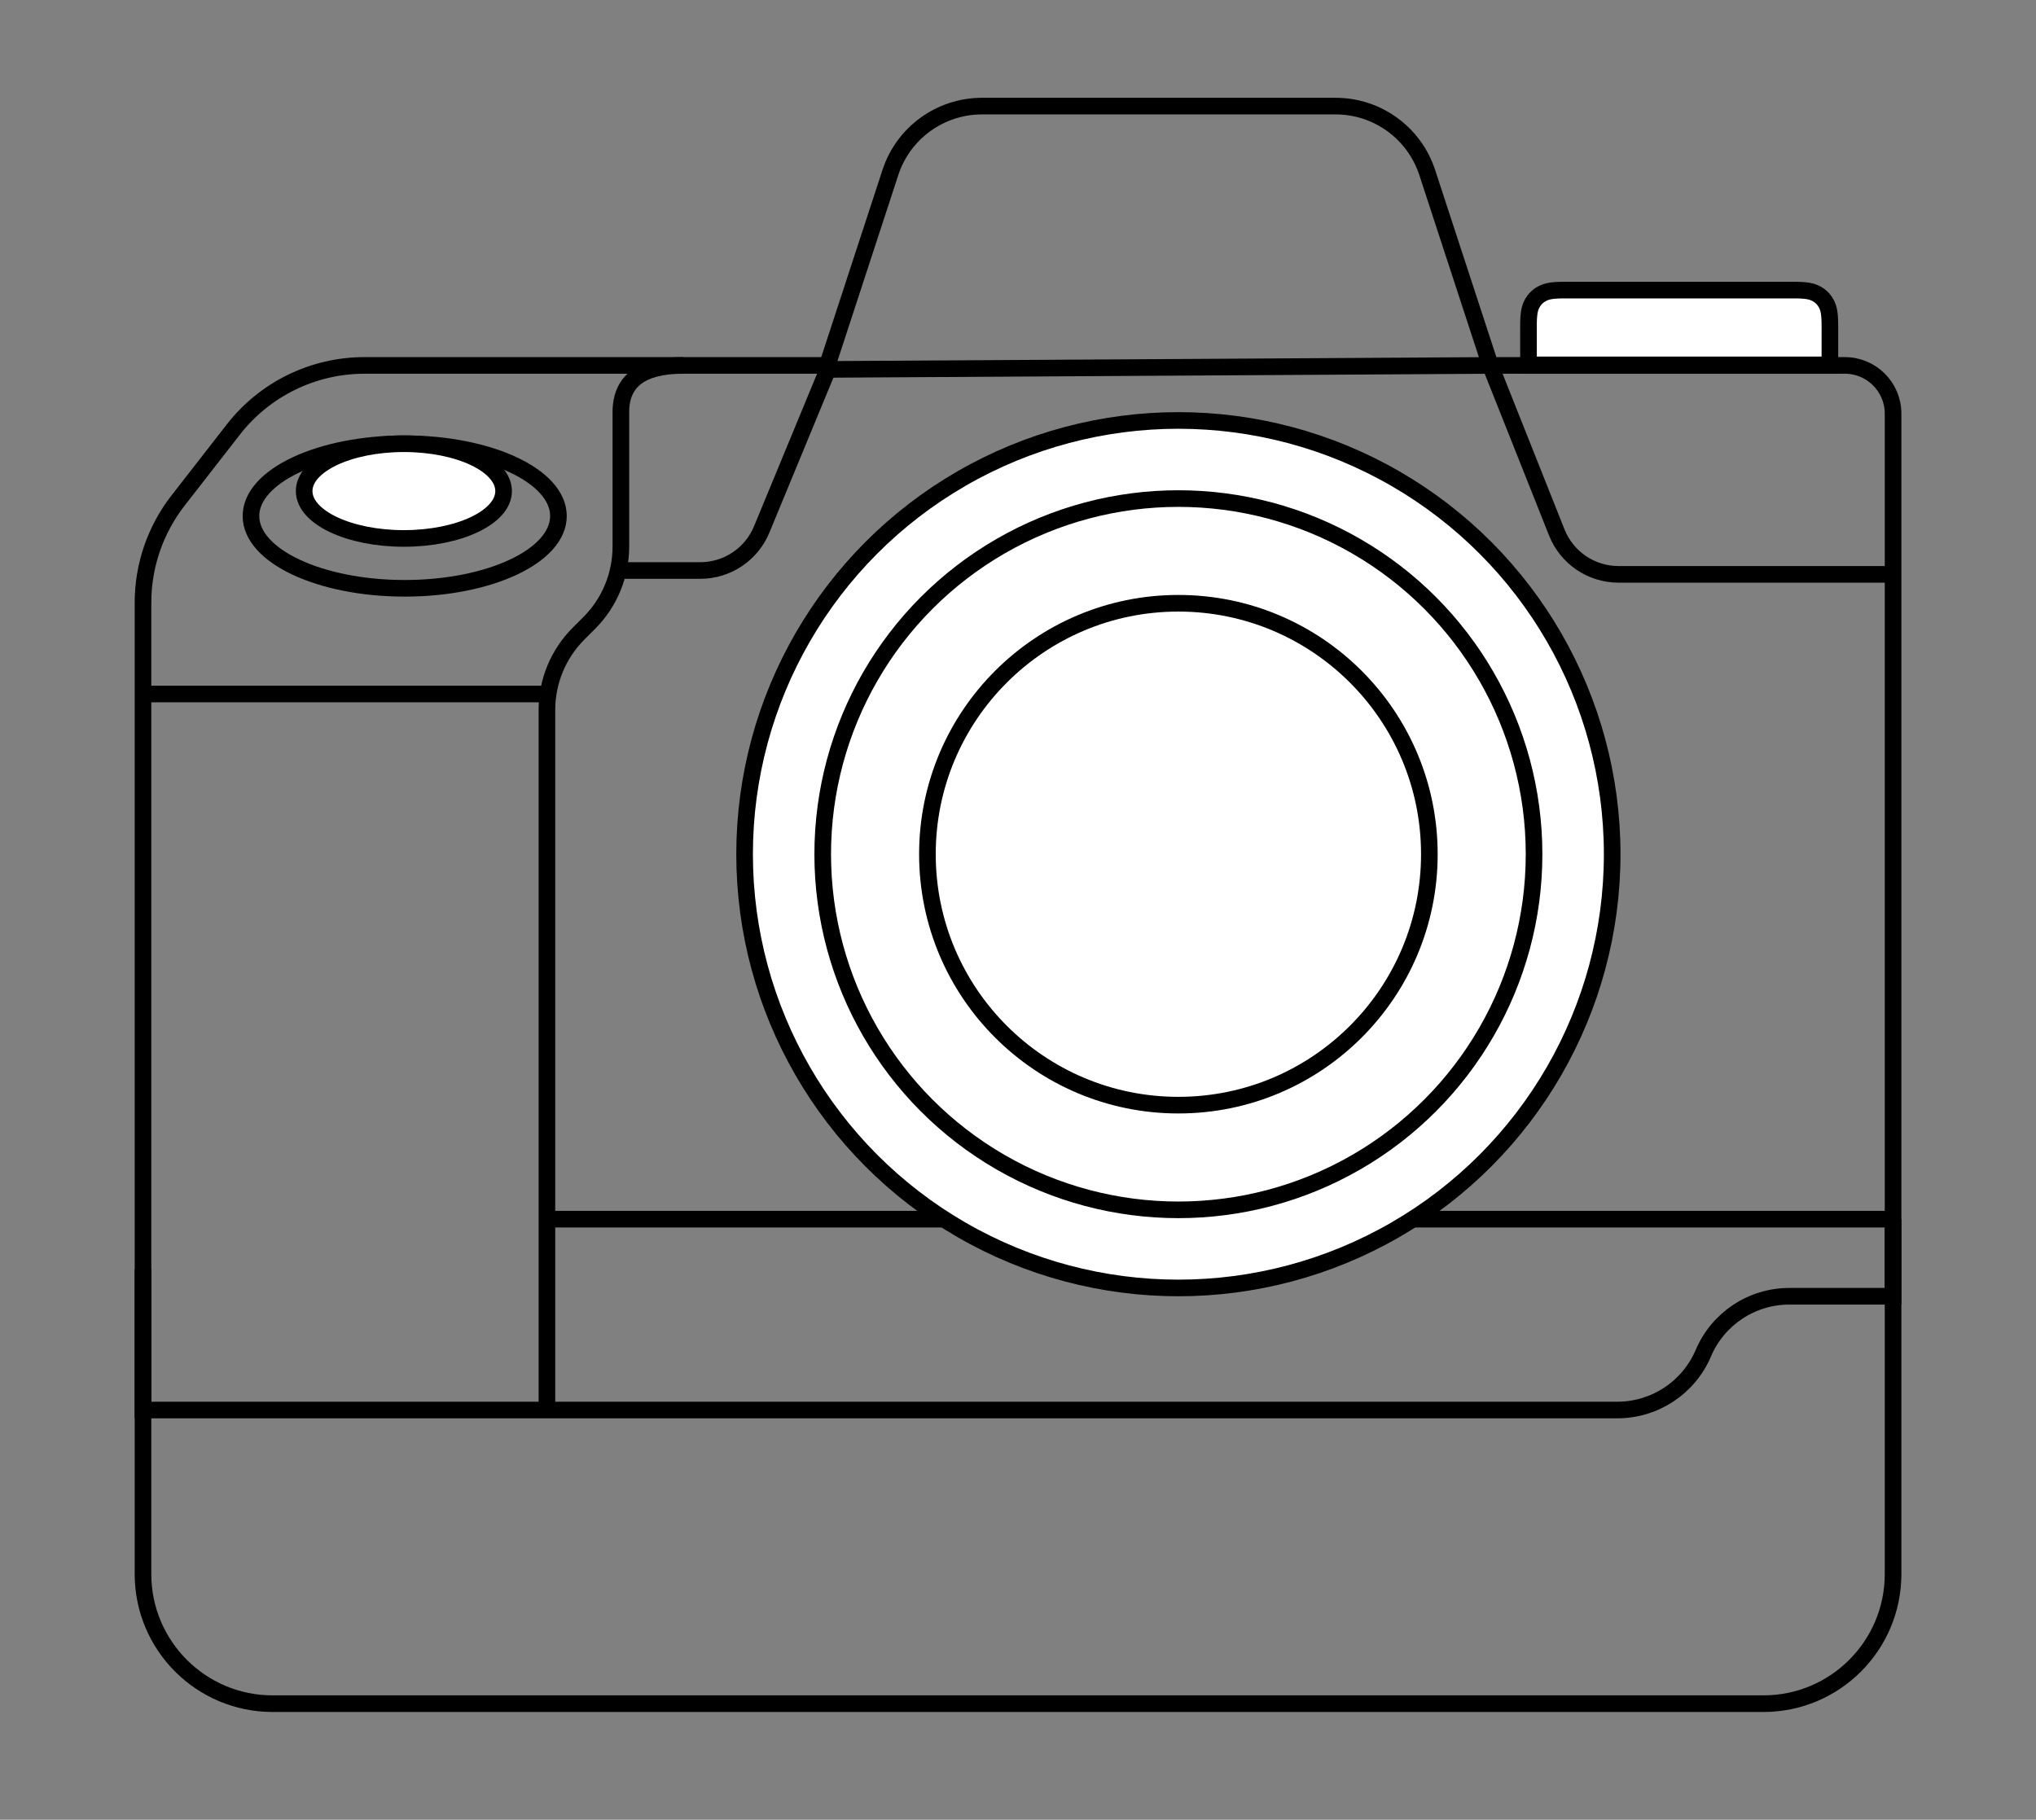 <?xml version="1.0" encoding="UTF-8"?>
<svg width="1225px" height="1095px" viewBox="0 0 1225 1095" version="1.1" xmlns="http://www.w3.org/2000/svg" xmlns:xlink="http://www.w3.org/1999/xlink">
    <rect x="0" y="0" width="1225" height="1095" fill="#808080" stroke="none"/>
    <title>Artboard</title>
    <g id="Artboard" stroke="none" stroke-width="1" fill="none" fill-rule="evenodd">
        <g id="f100_camera" transform="translate(86.035, 63.844)" stroke="#000000" stroke-width="10">
            <path d="M320.019,156.037 L411.709,156.037 L449.676,39.968 C457.475,16.126 479.717,9.89055802e-14 504.802,0 L717.562,0 C742.647,-1.88188294e-14 764.889,16.126 772.688,39.967 L810.657,156.037 L810.657,156.037 L1023.966,156.037 C1039.982,156.037 1052.966,169.021 1052.966,185.037 L1052.966,716.156 L1052.966,716.156 L990.554,716.156 C968.009,716.156 947.646,729.627 938.828,750.376 C930.01,771.124 909.647,784.596 887.102,784.596 L286.356,784.596 L240.771,784.596 L0,784.596 L0,784.596 L0,298.779 C-1.16411557e-13,276.53 7.42,254.917 21.085,237.359 L54.352,194.617 C73.299,170.274 102.419,156.037 133.267,156.037 L320.019,156.037 L320.019,156.037 Z" id="Path-2"></path>
            <path d="M993.04,110.711 C1000.985,110.711 1003.936,111.361 1006.859,112.925 C1009.397,114.282 1011.389,116.274 1012.747,118.812 C1014.31,121.735 1014.961,124.686 1014.961,132.631 L1014.961,155.711 L833.608,155.711 L833.608,132.631 C833.608,124.686 834.258,121.735 835.822,118.812 C837.179,116.274 839.171,114.282 841.709,112.925 C844.632,111.361 847.584,110.711 855.529,110.711 Z" id="Rectangle-Copy-2" fill="#FFFFFF"></path>
            <line x1="243.03" y1="353.764" x2="9.58267093e-15" y2="353.764" id="Path-5"></line>
            <line x1="1052.966" y1="669.764" x2="243" y2="669.764" id="Path-5-Copy"></line>
            <path d="M1052.966,281.764 L887.796,281.764 C871.411,281.764 856.683,271.771 850.628,256.545 L810.657,156.037 L810.657,156.037 L412.052,158.433 L372.268,254.724 C366.085,269.689 351.491,279.45 335.299,279.45 L287.524,279.45 L287.524,279.45" id="Path-5-Copy-2"></path>
            <circle id="Oval" fill="#FFFFFF" cx="622.965" cy="450.156" r="261"></circle>
            <circle id="Oval-Copy" cx="622.965" cy="450.156" r="214"></circle>
            <circle id="Oval-Copy-3" cx="622.965" cy="450.156" r="151"></circle>
            <path d="M324.957,156.037 C300.002,156.037 287.524,165.41 287.524,184.156 L287.524,265.044 C287.524,282.283 280.676,298.816 268.486,311.006 L262.069,317.424 C249.879,329.613 243.03,346.146 243.03,363.386 L243.03,784.596 L243.03,784.596" id="Path"></path>
            <g id="Group" transform="translate(64.965, 203.156)" stroke-linejoin="round">
                <ellipse id="Oval-Copy-2" cx="92.5" cy="43.5" rx="92.5" ry="43.5"></ellipse>
                <ellipse id="Oval" fill="#FFFFFF" cx="92" cy="28.5" rx="60" ry="28.5"></ellipse>
            </g>
        </g>
        <path d="M86.035,763.708 L86.035,947.152 C86.035,990.231 120.957,1025.152 164.035,1025.152 L1061.001,1025.152 C1104.079,1025.152 1139.001,990.231 1139.001,947.152 L1139.001,733.608 L1139.001,733.608" id="Path-6" stroke="#000000" stroke-width="10"></path>
    </g>
</svg>